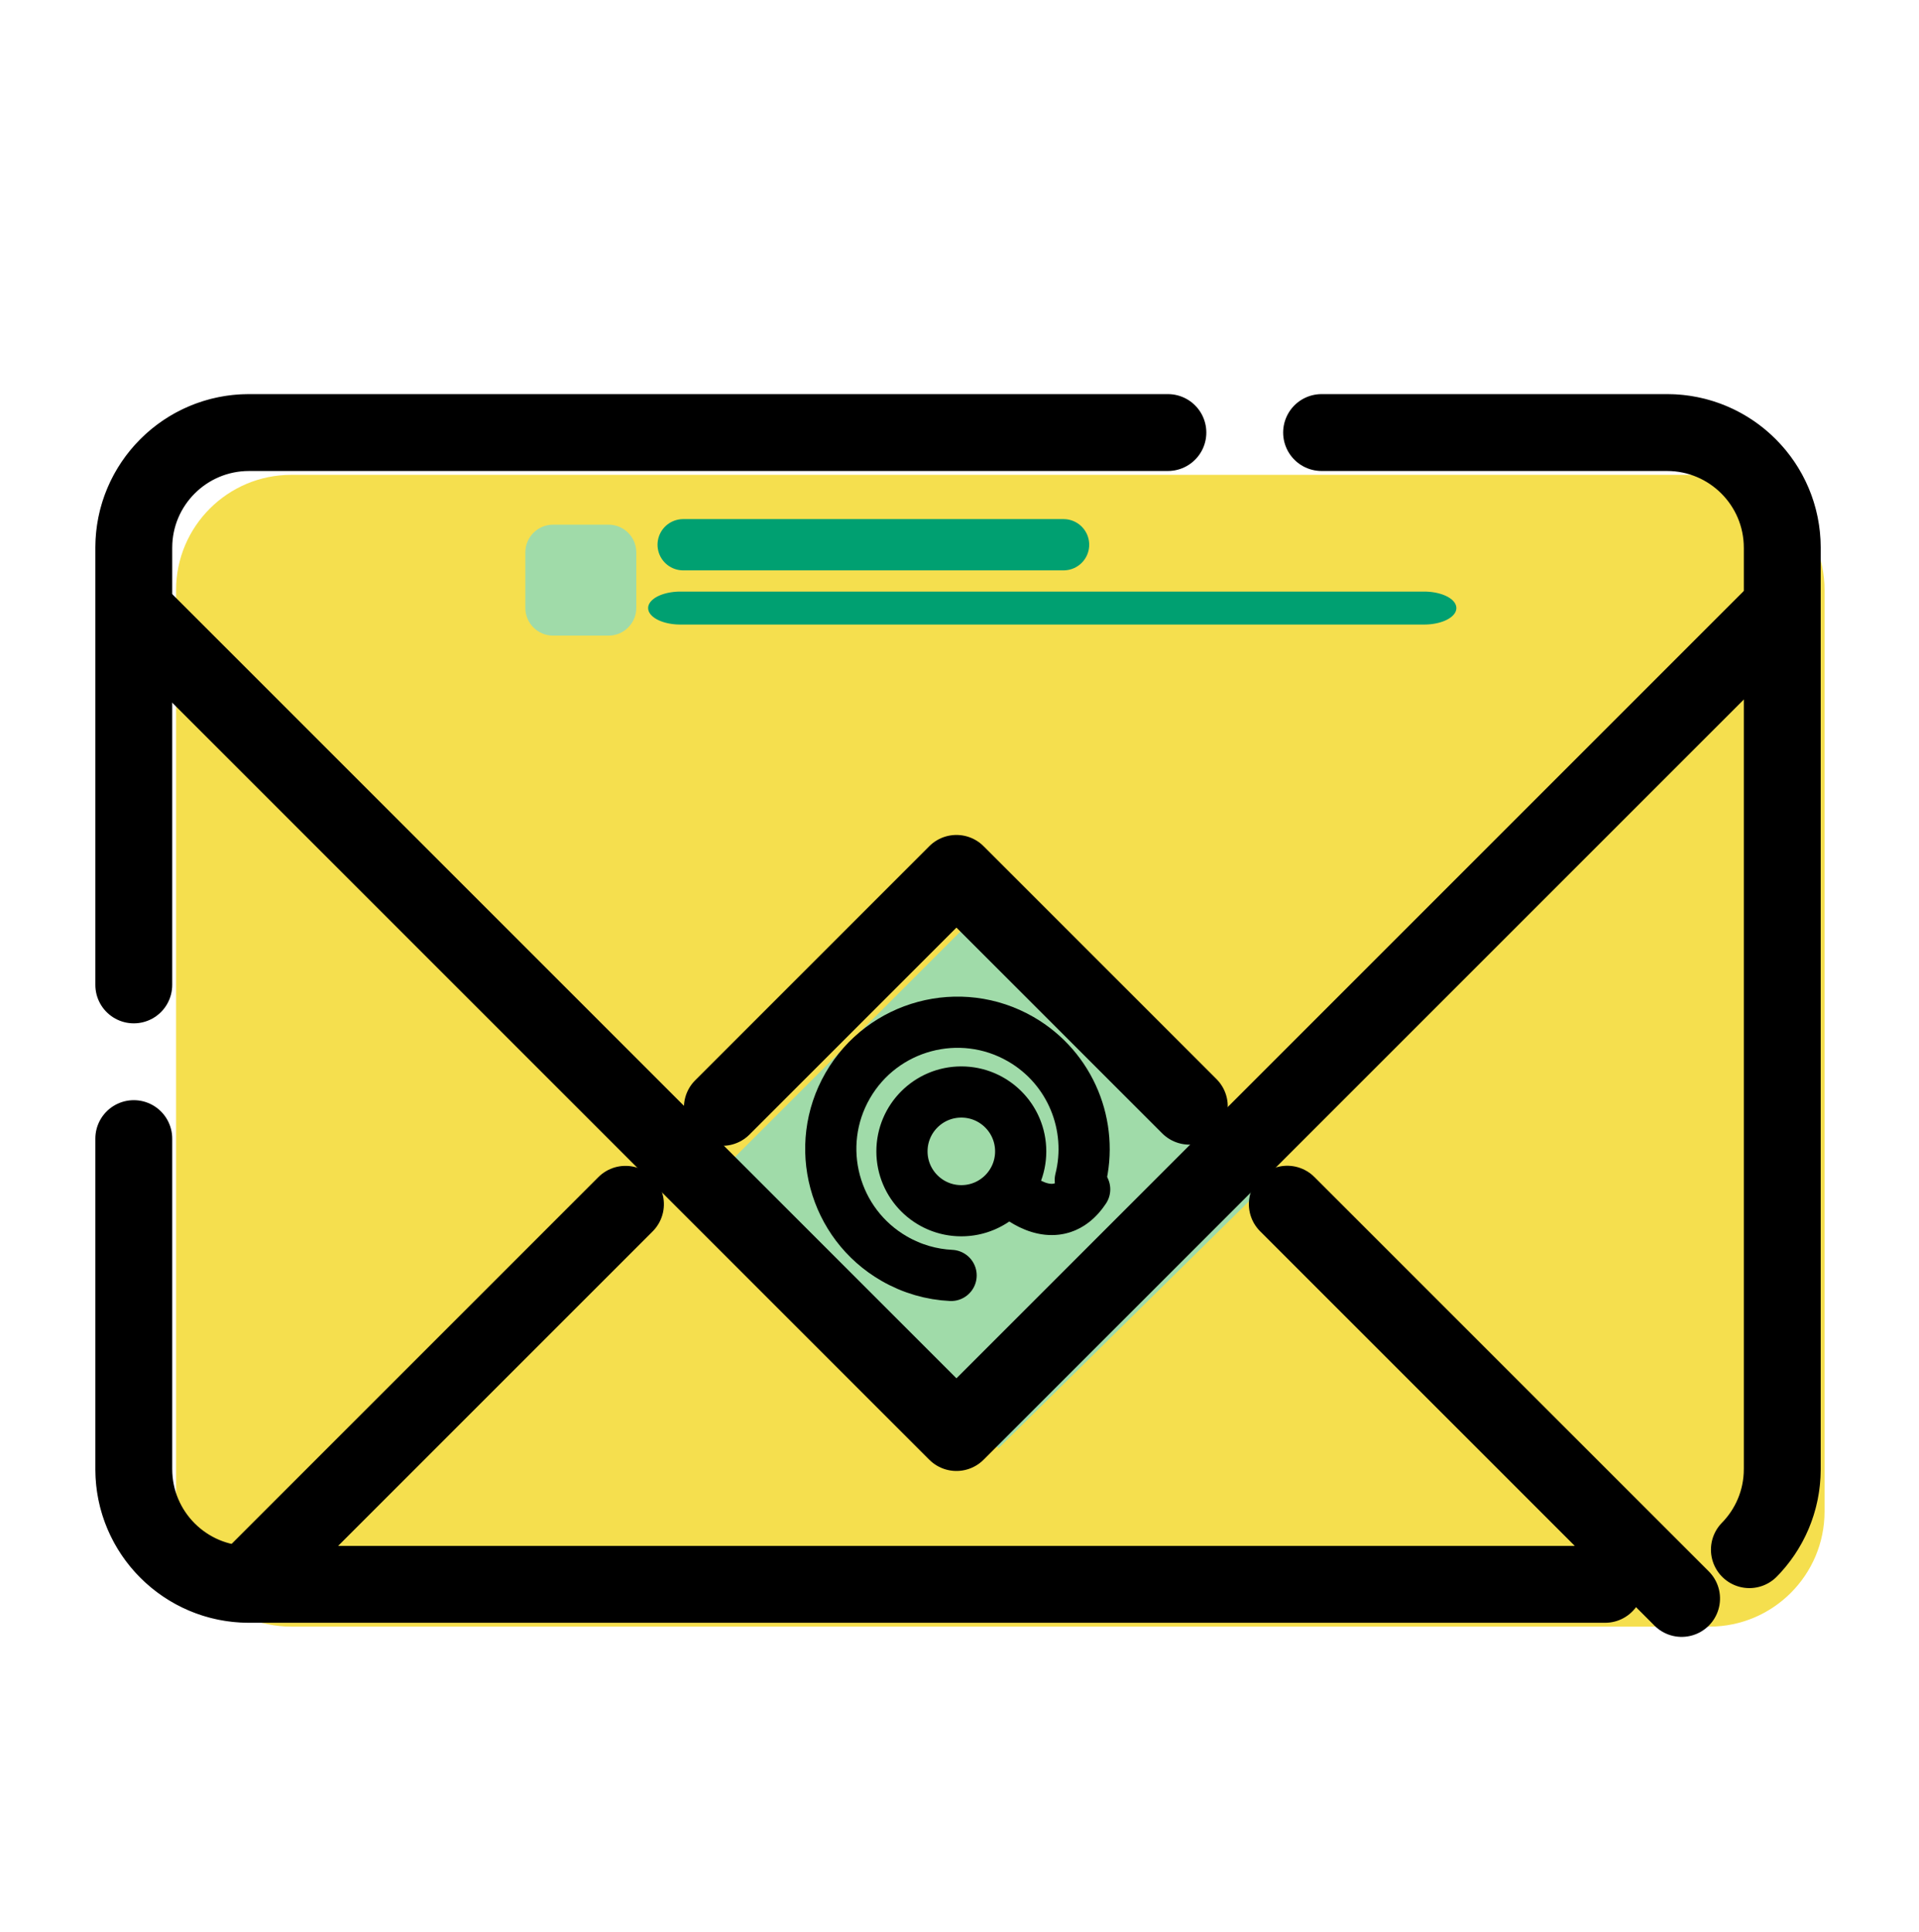 <?xml version="1.0" encoding="UTF-8" standalone="no"?>
<!DOCTYPE svg PUBLIC "-//W3C//DTD SVG 1.1//EN" "http://www.w3.org/Graphics/SVG/1.1/DTD/svg11.dtd">
<svg width="100%" height="100%" viewBox="0 0 150 151" version="1.1" xmlns="http://www.w3.org/2000/svg" xmlns:xlink="http://www.w3.org/1999/xlink" xml:space="preserve" xmlns:serif="http://www.serif.com/" style="fill-rule:evenodd;clip-rule:evenodd;stroke-linecap:round;stroke-linejoin:round;stroke-miterlimit:1.5;">
    <g transform="matrix(1,0,0,1,-1376,-2424)">
        <g id="Plan-de-travail3" serif:id="Plan de travail3" transform="matrix(0.926,0,0,0.926,-5990.67,2208.76)">
            <rect x="7956" y="233" width="162" height="162" style="fill:none;"/>
            <g transform="matrix(1,0,0,1,0.54,-1.08)">
                <g transform="matrix(-0.446,5.4558e-17,-5.4558e-17,-0.446,8092.34,1148.21)">
                    <path d="M275,1764.8C275,1752.77 265.232,1743 253.2,1743L-15.2,1743C-27.232,1743 -37,1752.77 -37,1764.8L-37,1939.2C-37,1951.23 -27.232,1961 -15.2,1961L253.2,1961C265.232,1961 275,1951.23 275,1939.2L275,1764.8Z" style="fill:rgb(245,223,78);"/>
                </g>
                <g transform="matrix(0.446,0,0,0.446,7235.42,-504.119)">
                    <path d="M1750,1875L1800.45,1824.55L1851.81,1878.91L1802,1928L1750,1875Z" style="fill:rgb(160,219,169);"/>
                </g>
                <g transform="matrix(-0.446,5.4558e-17,-5.4558e-17,-0.446,8088.77,1144.64)">
                    <path d="M275,1764.8C275,1752.77 265.232,1743 253.2,1743L-15.2,1743C-27.232,1743 -37,1752.77 -37,1764.8L-37,1939.2C-37,1951.23 -27.232,1961 -15.2,1961L253.2,1961C265.232,1961 275,1951.23 275,1939.2L275,1764.8Z" style="fill:none;stroke:black;stroke-width:14.55px;stroke-dasharray:290.91,29.09,0,0;"/>
                </g>
                <g transform="matrix(-0.314,-0.314,0.314,-0.314,7574.61,918.396)">
                    <path d="M382.804,1632L164,1632L164,1851.23" style="fill:none;stroke:black;stroke-width:14.59px;"/>
                </g>
                <g transform="matrix(-0.314,-0.314,0.314,-0.314,7574.61,1030.07)">
                    <path d="M222.043,1885L328.07,1885" style="fill:none;stroke:black;stroke-width:14.59px;stroke-dasharray:291.72,29.17,0,0;"/>
                </g>
                <g transform="matrix(-0.314,-0.314,0.314,-0.314,7574.61,1030.07)">
                    <path d="M354.38,1885L417,1885L417,1822.06" style="fill:none;stroke:black;stroke-width:14.59px;stroke-dasharray:291.72,29.17,0,0;"/>
                </g>
                <g transform="matrix(-0.314,-0.314,0.314,-0.314,7574.61,1030.07)">
                    <path d="M417,1796.04L417,1694.24" style="fill:none;stroke:black;stroke-width:14.59px;stroke-dasharray:291.72,29.17,0,0;"/>
                </g>
                <g transform="matrix(0.257,0,0,0.257,7961.83,-153.09)">
                    <circle cx="288.5" cy="1882.5" r="19.5" style="fill:none;stroke:black;stroke-width:16.81px;stroke-dasharray:336.16,33.62,0,0;"/>
                </g>
                <g transform="matrix(-0.475,-0.274,0.274,-0.475,7656.88,1303.74)">
                    <path d="M279.613,1865.14C282.278,1863.77 285.3,1863 288.5,1863C299.262,1863 308,1871.74 308,1882.5C308,1893.26 299.262,1902 288.5,1902C279.578,1902 272.047,1896 269.733,1887.81" style="fill:none;stroke:black;stroke-width:7.88px;"/>
                </g>
                <g transform="matrix(0.446,0,0,0.446,7906.34,-505.455)">
                    <path d="M301,1883C301,1883 308.756,1889.95 314,1882" style="fill:none;stroke:black;stroke-width:9.7px;stroke-dasharray:193.94,19.39,0,0;"/>
                </g>
                <g transform="matrix(0.446,0,0,0.446,7848.87,-584.754)">
                    <path d="M358,1939.25C358,1936.35 355.648,1934 352.75,1934L342.25,1934C339.352,1934 337,1936.35 337,1939.25L337,1949.75C337,1952.65 339.352,1955 342.25,1955L352.75,1955C355.648,1955 358,1952.65 358,1949.75L358,1939.25Z" style="fill:rgb(160,219,169);"/>
                </g>
                <g transform="matrix(0.446,0,0,0.446,7903.67,-504.564)">
                    <path d="M244,1758L316,1758" style="fill:none;stroke:rgb(0,160,113);stroke-width:9.7px;stroke-dasharray:145.45,48.48,0,0;"/>
                </g>
                <g transform="matrix(0.872,0,0,0.446,7799.49,-499.218)">
                    <path d="M244,1758L316,1758" style="fill:none;stroke:rgb(0,160,113);stroke-width:6.24px;stroke-dasharray:93.55,31.18,0,0;"/>
                </g>
            </g>
        </g>
    </g>
</svg>
